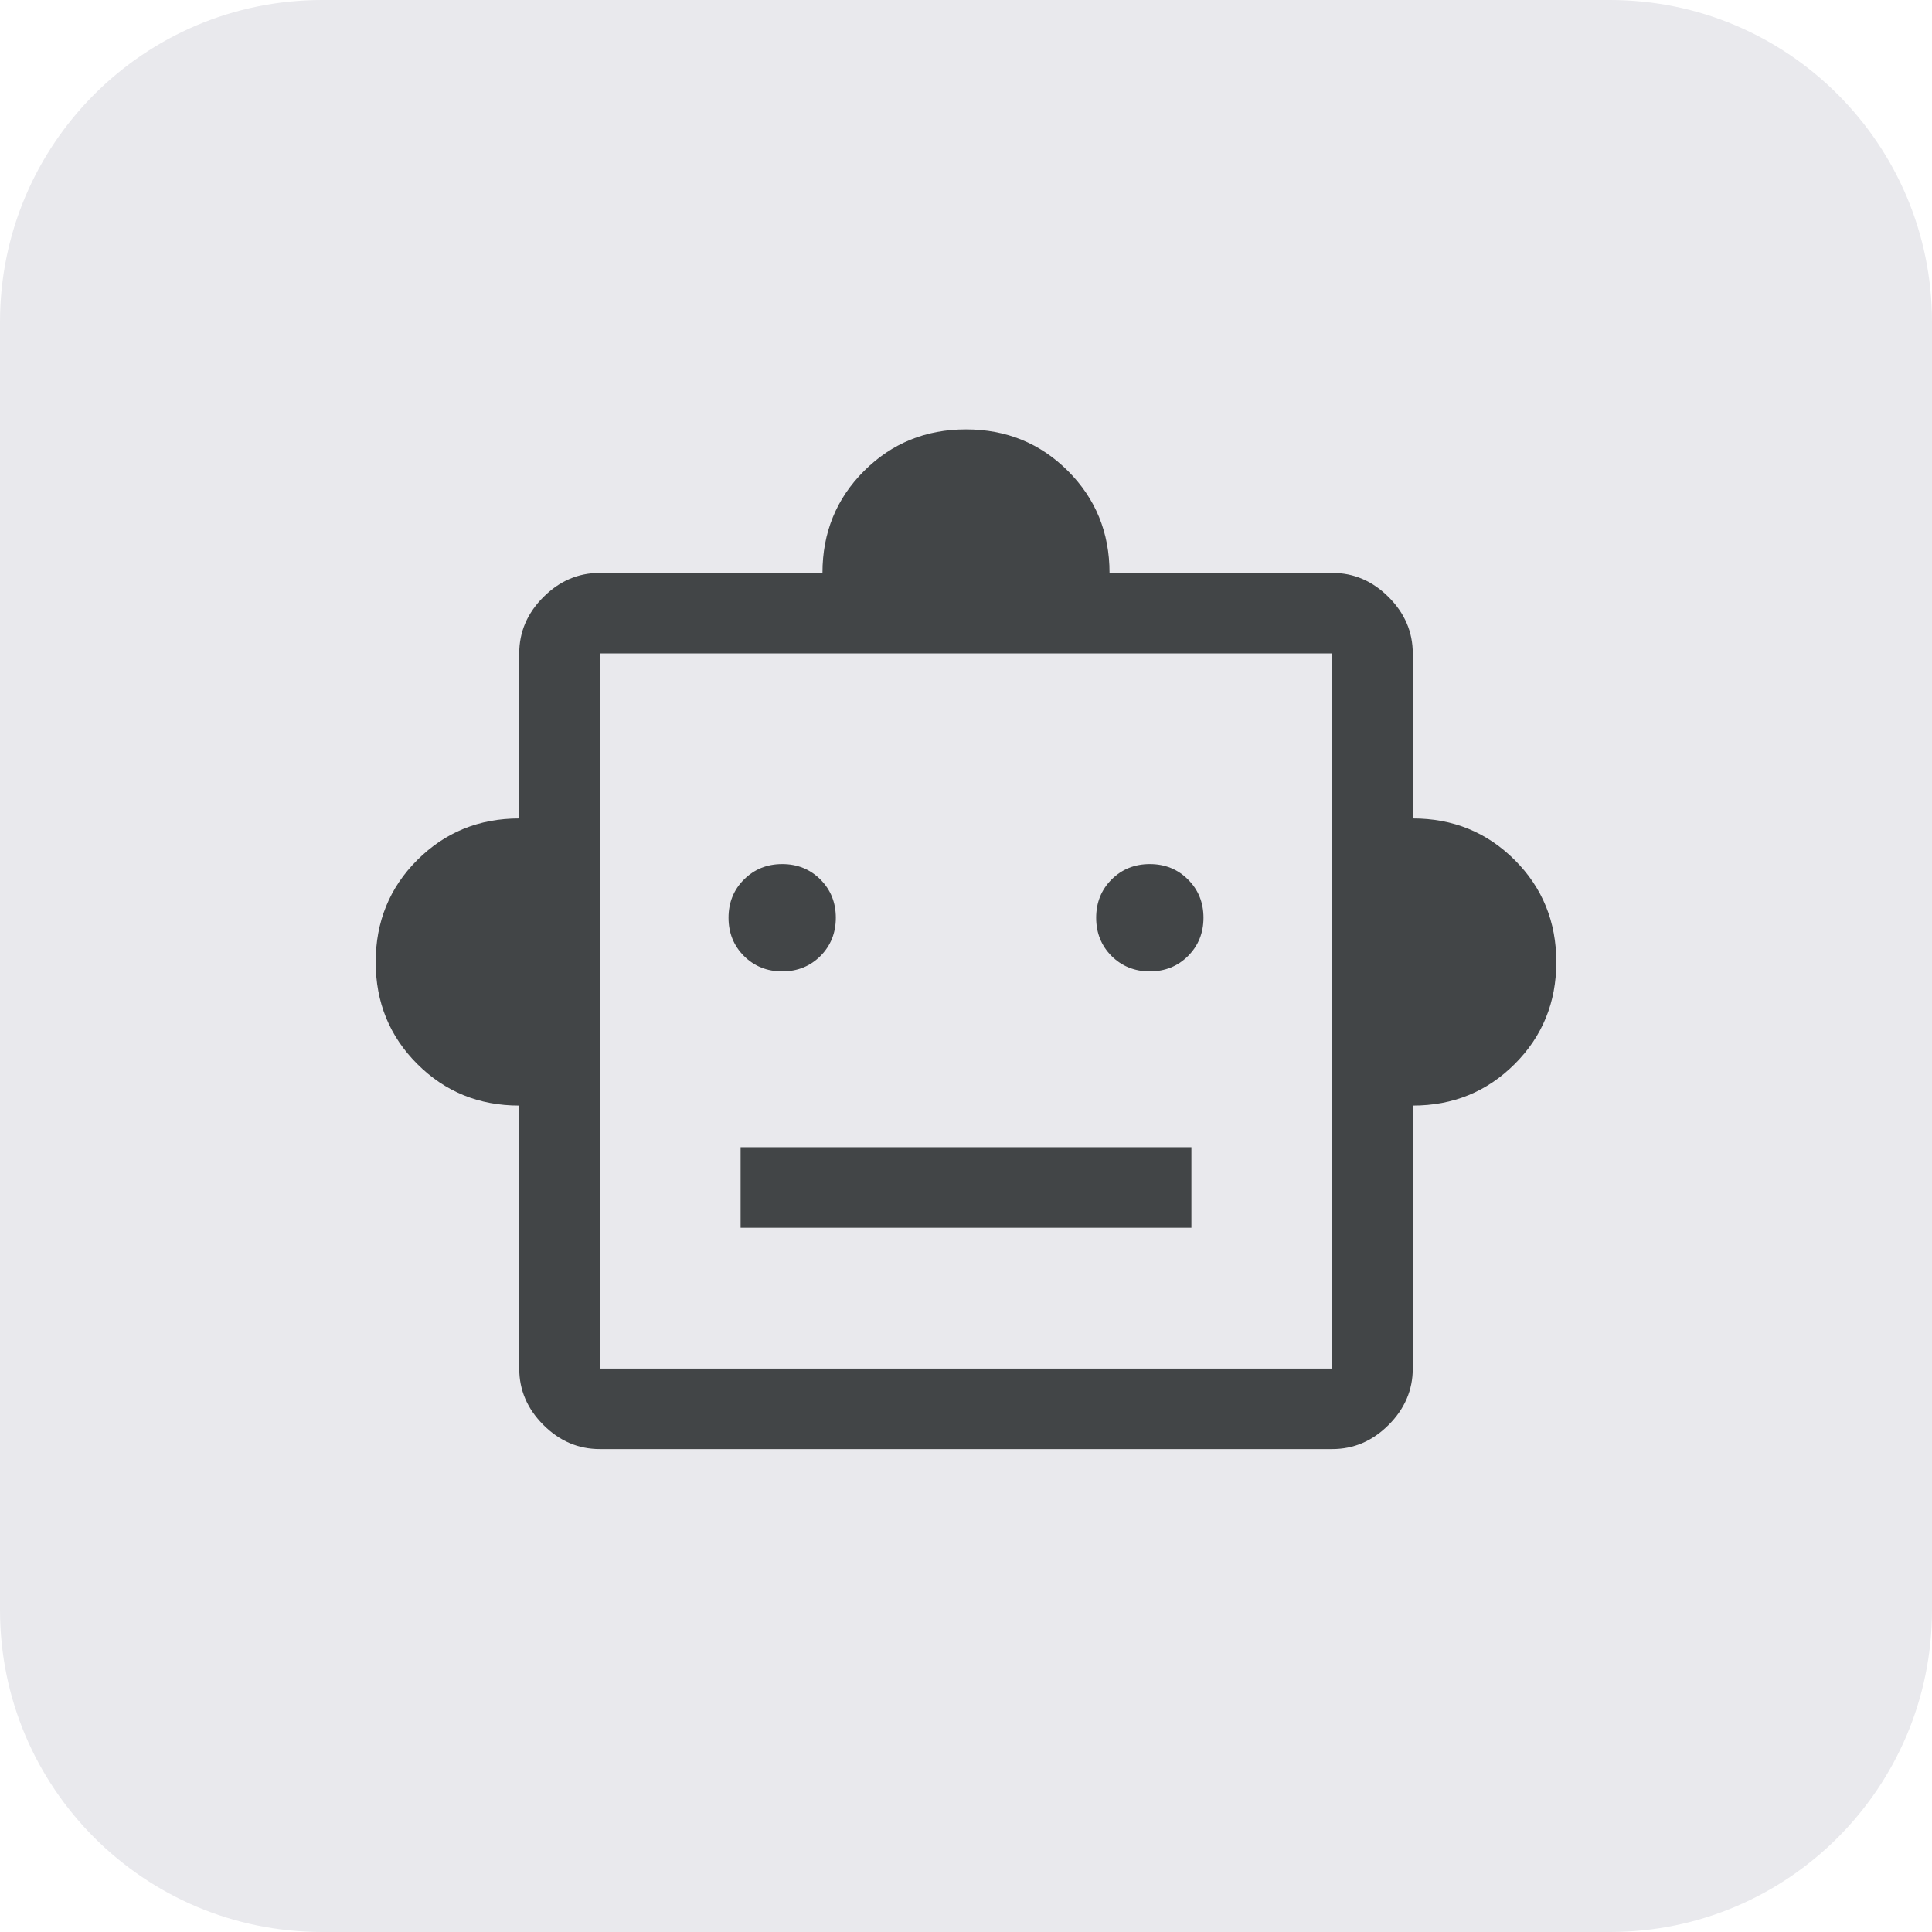 <svg width="24" height="24" viewBox="0 0 24 24" fill="none" xmlns="http://www.w3.org/2000/svg">
<path d="M0 4C0 1.791 1.791 0 4 0H20C22.209 0 24 1.791 24 4V20C24 22.209 22.209 24 20 24H4C1.791 24 0 22.209 0 20V4Z" fill="#E9E9ED"/>
<path d="M6.45 13.734C5.95 13.734 5.528 13.562 5.183 13.217C4.839 12.873 4.667 12.451 4.667 11.951C4.667 11.451 4.839 11.028 5.183 10.684C5.528 10.339 5.95 10.167 6.45 10.167V8.117C6.45 7.851 6.55 7.617 6.75 7.417C6.95 7.217 7.183 7.117 7.45 7.117H10.217C10.217 6.617 10.389 6.195 10.733 5.851C11.078 5.506 11.5 5.334 12 5.334C12.5 5.334 12.922 5.506 13.267 5.851C13.611 6.195 13.783 6.617 13.783 7.117H16.55C16.817 7.117 17.05 7.217 17.25 7.417C17.45 7.617 17.55 7.851 17.55 8.117V10.167C18.05 10.167 18.472 10.339 18.817 10.684C19.161 11.028 19.333 11.451 19.333 11.951C19.333 12.451 19.161 12.873 18.817 13.217C18.472 13.562 18.05 13.734 17.55 13.734V17.001C17.55 17.267 17.45 17.501 17.25 17.701C17.05 17.901 16.817 18.001 16.55 18.001H7.45C7.183 18.001 6.95 17.901 6.75 17.701C6.55 17.501 6.45 17.267 6.45 17.001V13.734ZM9.717 12.067C9.906 12.067 10.064 12.003 10.192 11.876C10.319 11.748 10.383 11.589 10.383 11.401C10.383 11.212 10.319 11.053 10.192 10.926C10.064 10.798 9.906 10.734 9.717 10.734C9.528 10.734 9.37 10.798 9.242 10.926C9.114 11.053 9.05 11.212 9.05 11.401C9.05 11.589 9.114 11.748 9.242 11.876C9.37 12.003 9.528 12.067 9.717 12.067ZM14.283 12.067C14.472 12.067 14.631 12.003 14.758 11.876C14.886 11.748 14.95 11.589 14.95 11.401C14.95 11.212 14.886 11.053 14.758 10.926C14.631 10.798 14.472 10.734 14.283 10.734C14.095 10.734 13.936 10.798 13.808 10.926C13.681 11.053 13.617 11.212 13.617 11.401C13.617 11.589 13.681 11.748 13.808 11.876C13.936 12.003 14.095 12.067 14.283 12.067ZM9.2 15.251H14.8V14.251H9.2V15.251ZM7.45 17.001H16.55V8.117H7.45V17.001ZM7.45 17.001V8.117V17.001Z" fill="#424547"/>
</svg>
